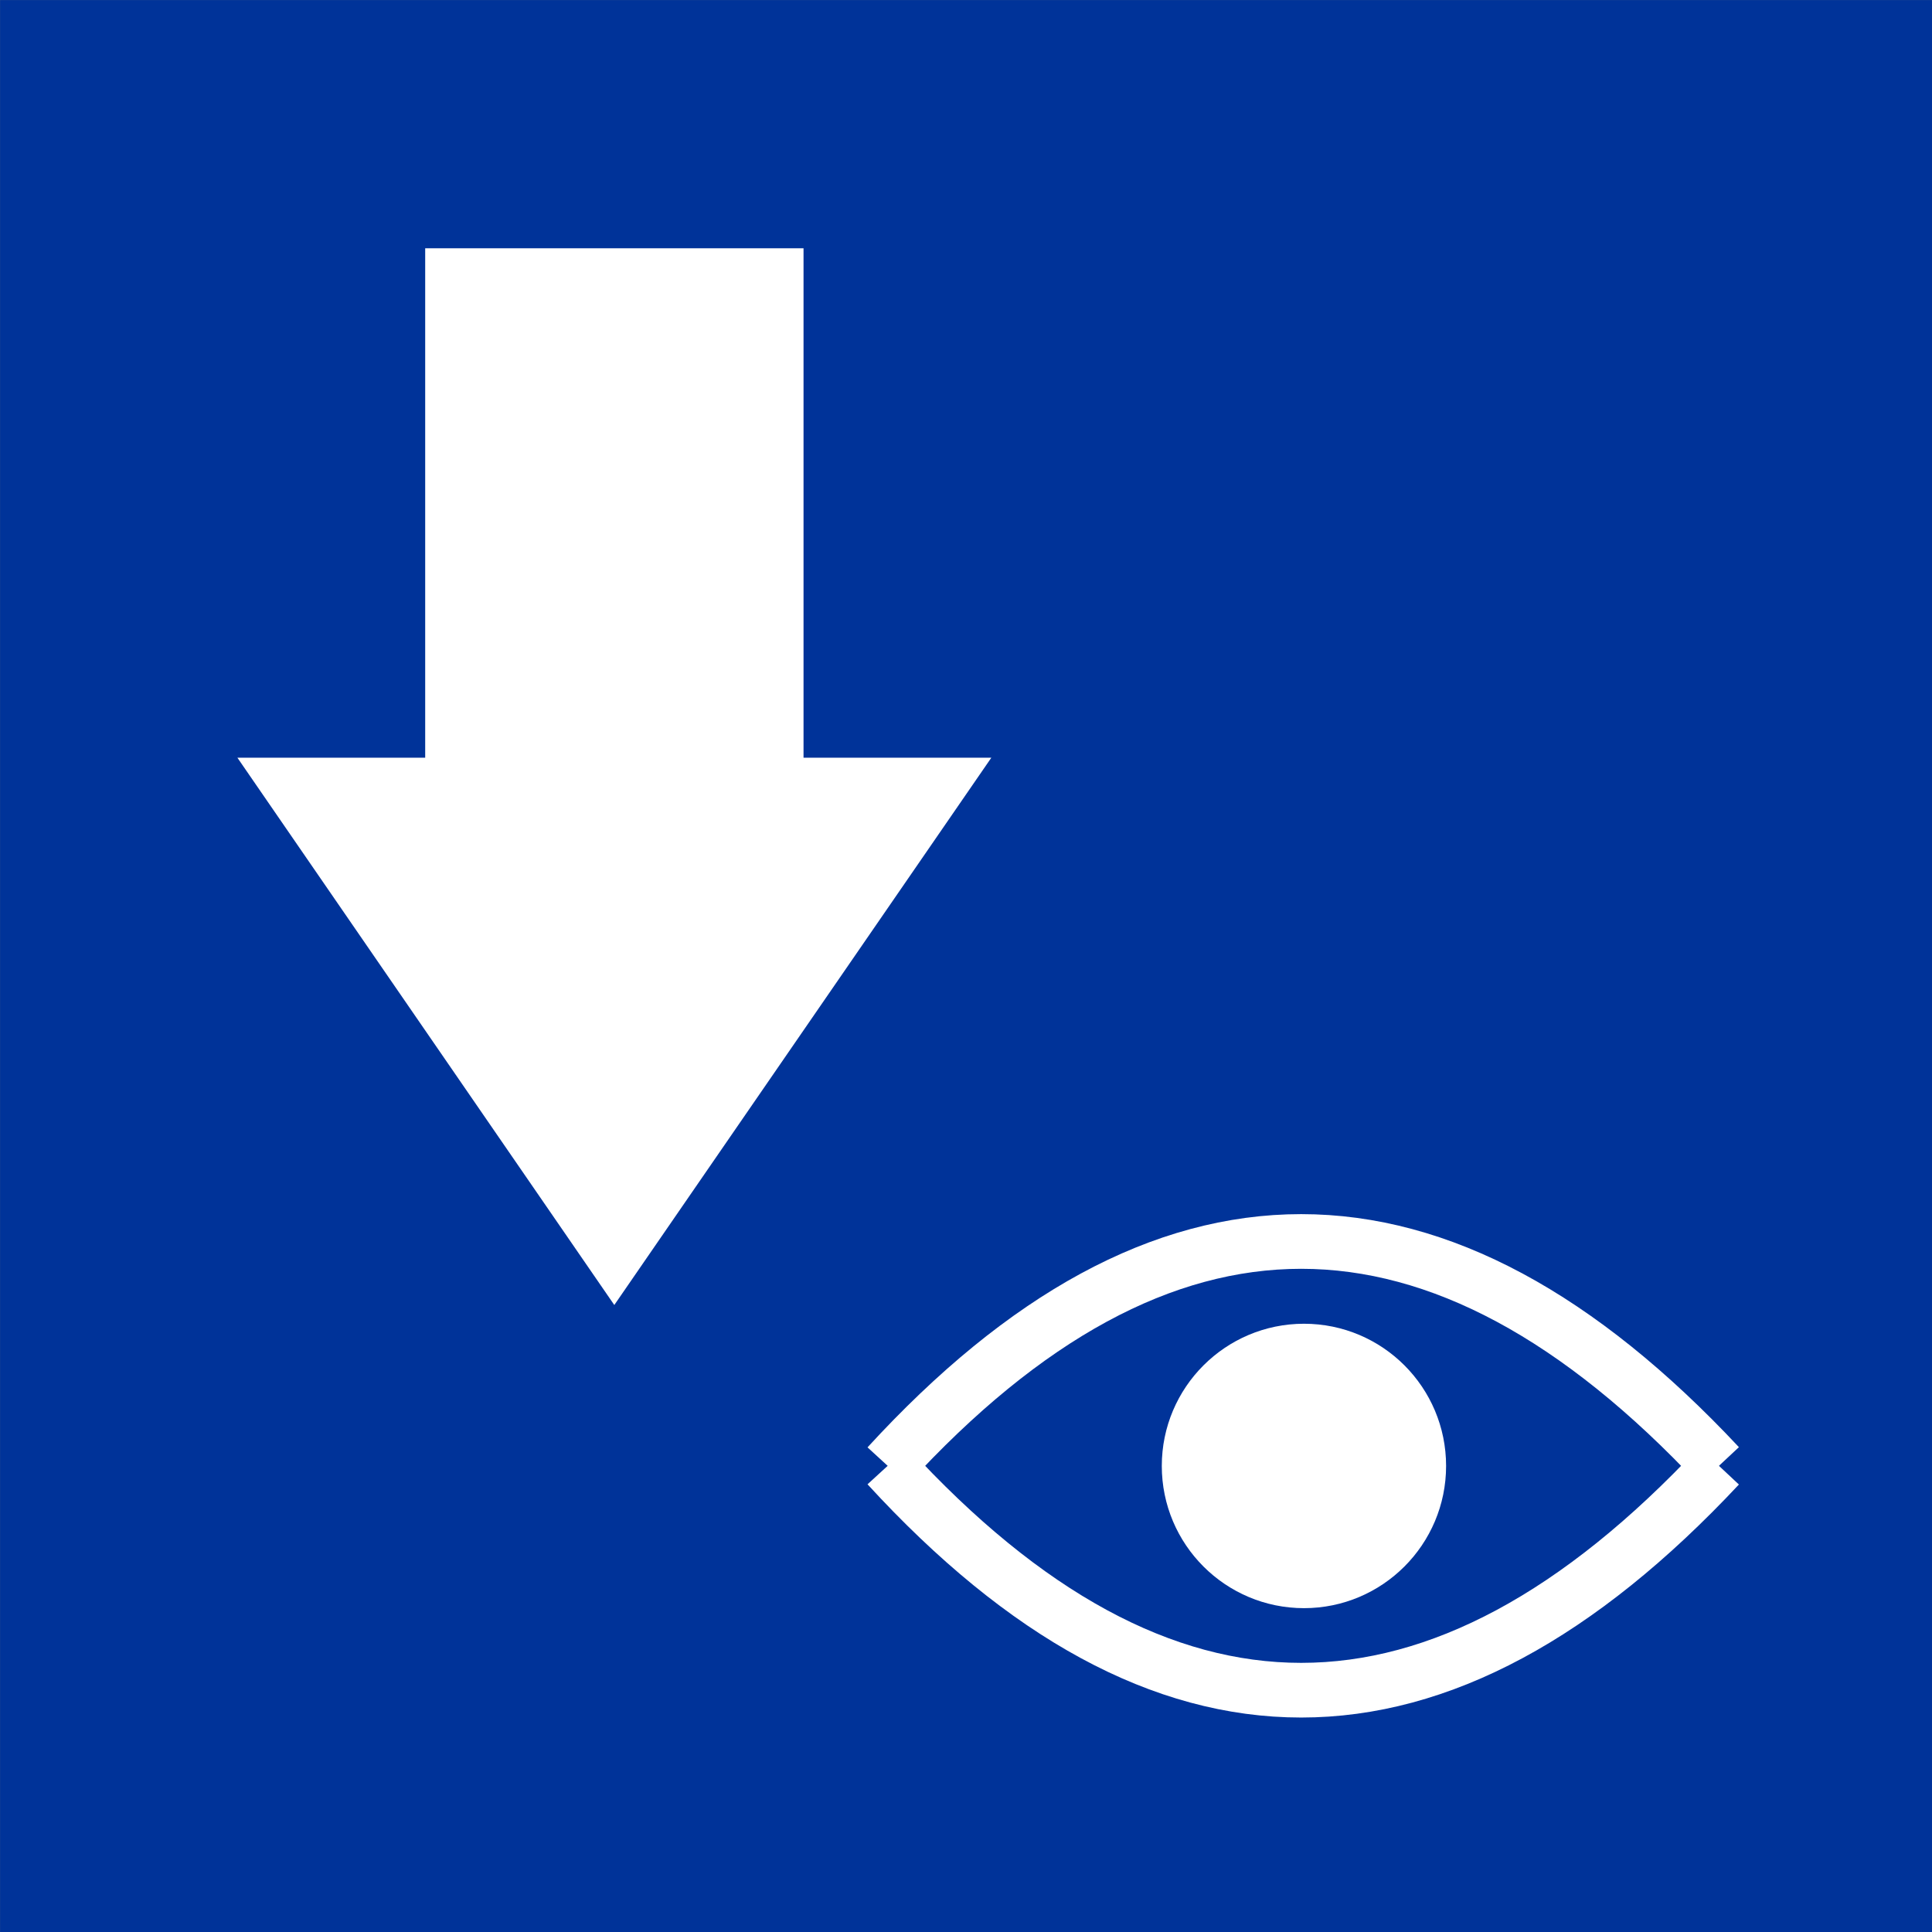 <?xml version="1.0" encoding="UTF-8"?>
<!DOCTYPE svg PUBLIC "-//W3C//DTD SVG 1.1//EN" "http://www.w3.org/Graphics/SVG/1.1/DTD/svg11.dtd">
<!-- Creator: CorelDRAW -->
<svg xmlns="http://www.w3.org/2000/svg" xml:space="preserve" width="300px" height="300px" style="shape-rendering:geometricPrecision; text-rendering:geometricPrecision; image-rendering:optimizeQuality; fill-rule:evenodd; clip-rule:evenodd"
viewBox="0 0 16.785 16.785"
 xmlns:xlink="http://www.w3.org/1999/xlink">
 <rect x="0" y="0" width="16.785" height="16.785" fill="#808080" stroke="none"/>
 <defs>
  <style type="text/css">
   <![CDATA[
    .str0 {stroke:#003399;stroke-width:0.099}
    .str1 {stroke:white;stroke-width:0.238}
    .str2 {stroke:white;stroke-width:0.475}
    .fil2 {fill:none}
    .fil3 {fill:white}
    .fil0 {fill:#003399}
    .fil1 {fill:white}
   ]]>
  </style>
 </defs>
 <g id="Vrstva_x0020_1">
  <rect class="fil0 str0" x="0.05" y="0.05" width="16.686" height="16.686"/>
  <polygon class="fil1 str1" points="6.862,2.276 6.862,6.702 8.386,6.702 5.337,11.128 2.289,6.702 3.813,6.702 3.813,2.276 "/>
  <g id="_102165672">
   <path id="_102165840" class="fil2 str2" d="M7.712 12.735c2.383,-2.599 4.79,-2.599 7.222,0"/>
   <path id="_102165768" class="fil2 str2" d="M7.712 12.735c2.383,2.599 4.79,2.599 7.222,0"/>
   <path id="_102165696" class="fil3 str2" d="M11.329 11.738c0.551,0 0.997,0.447 0.997,0.998 0,0.551 -0.447,0.998 -0.997,0.998 -0.551,0 -0.998,-0.447 -0.998,-0.998 0,-0.551 0.447,-0.998 0.998,-0.998z"/>
  </g>
 </g>
</svg>
